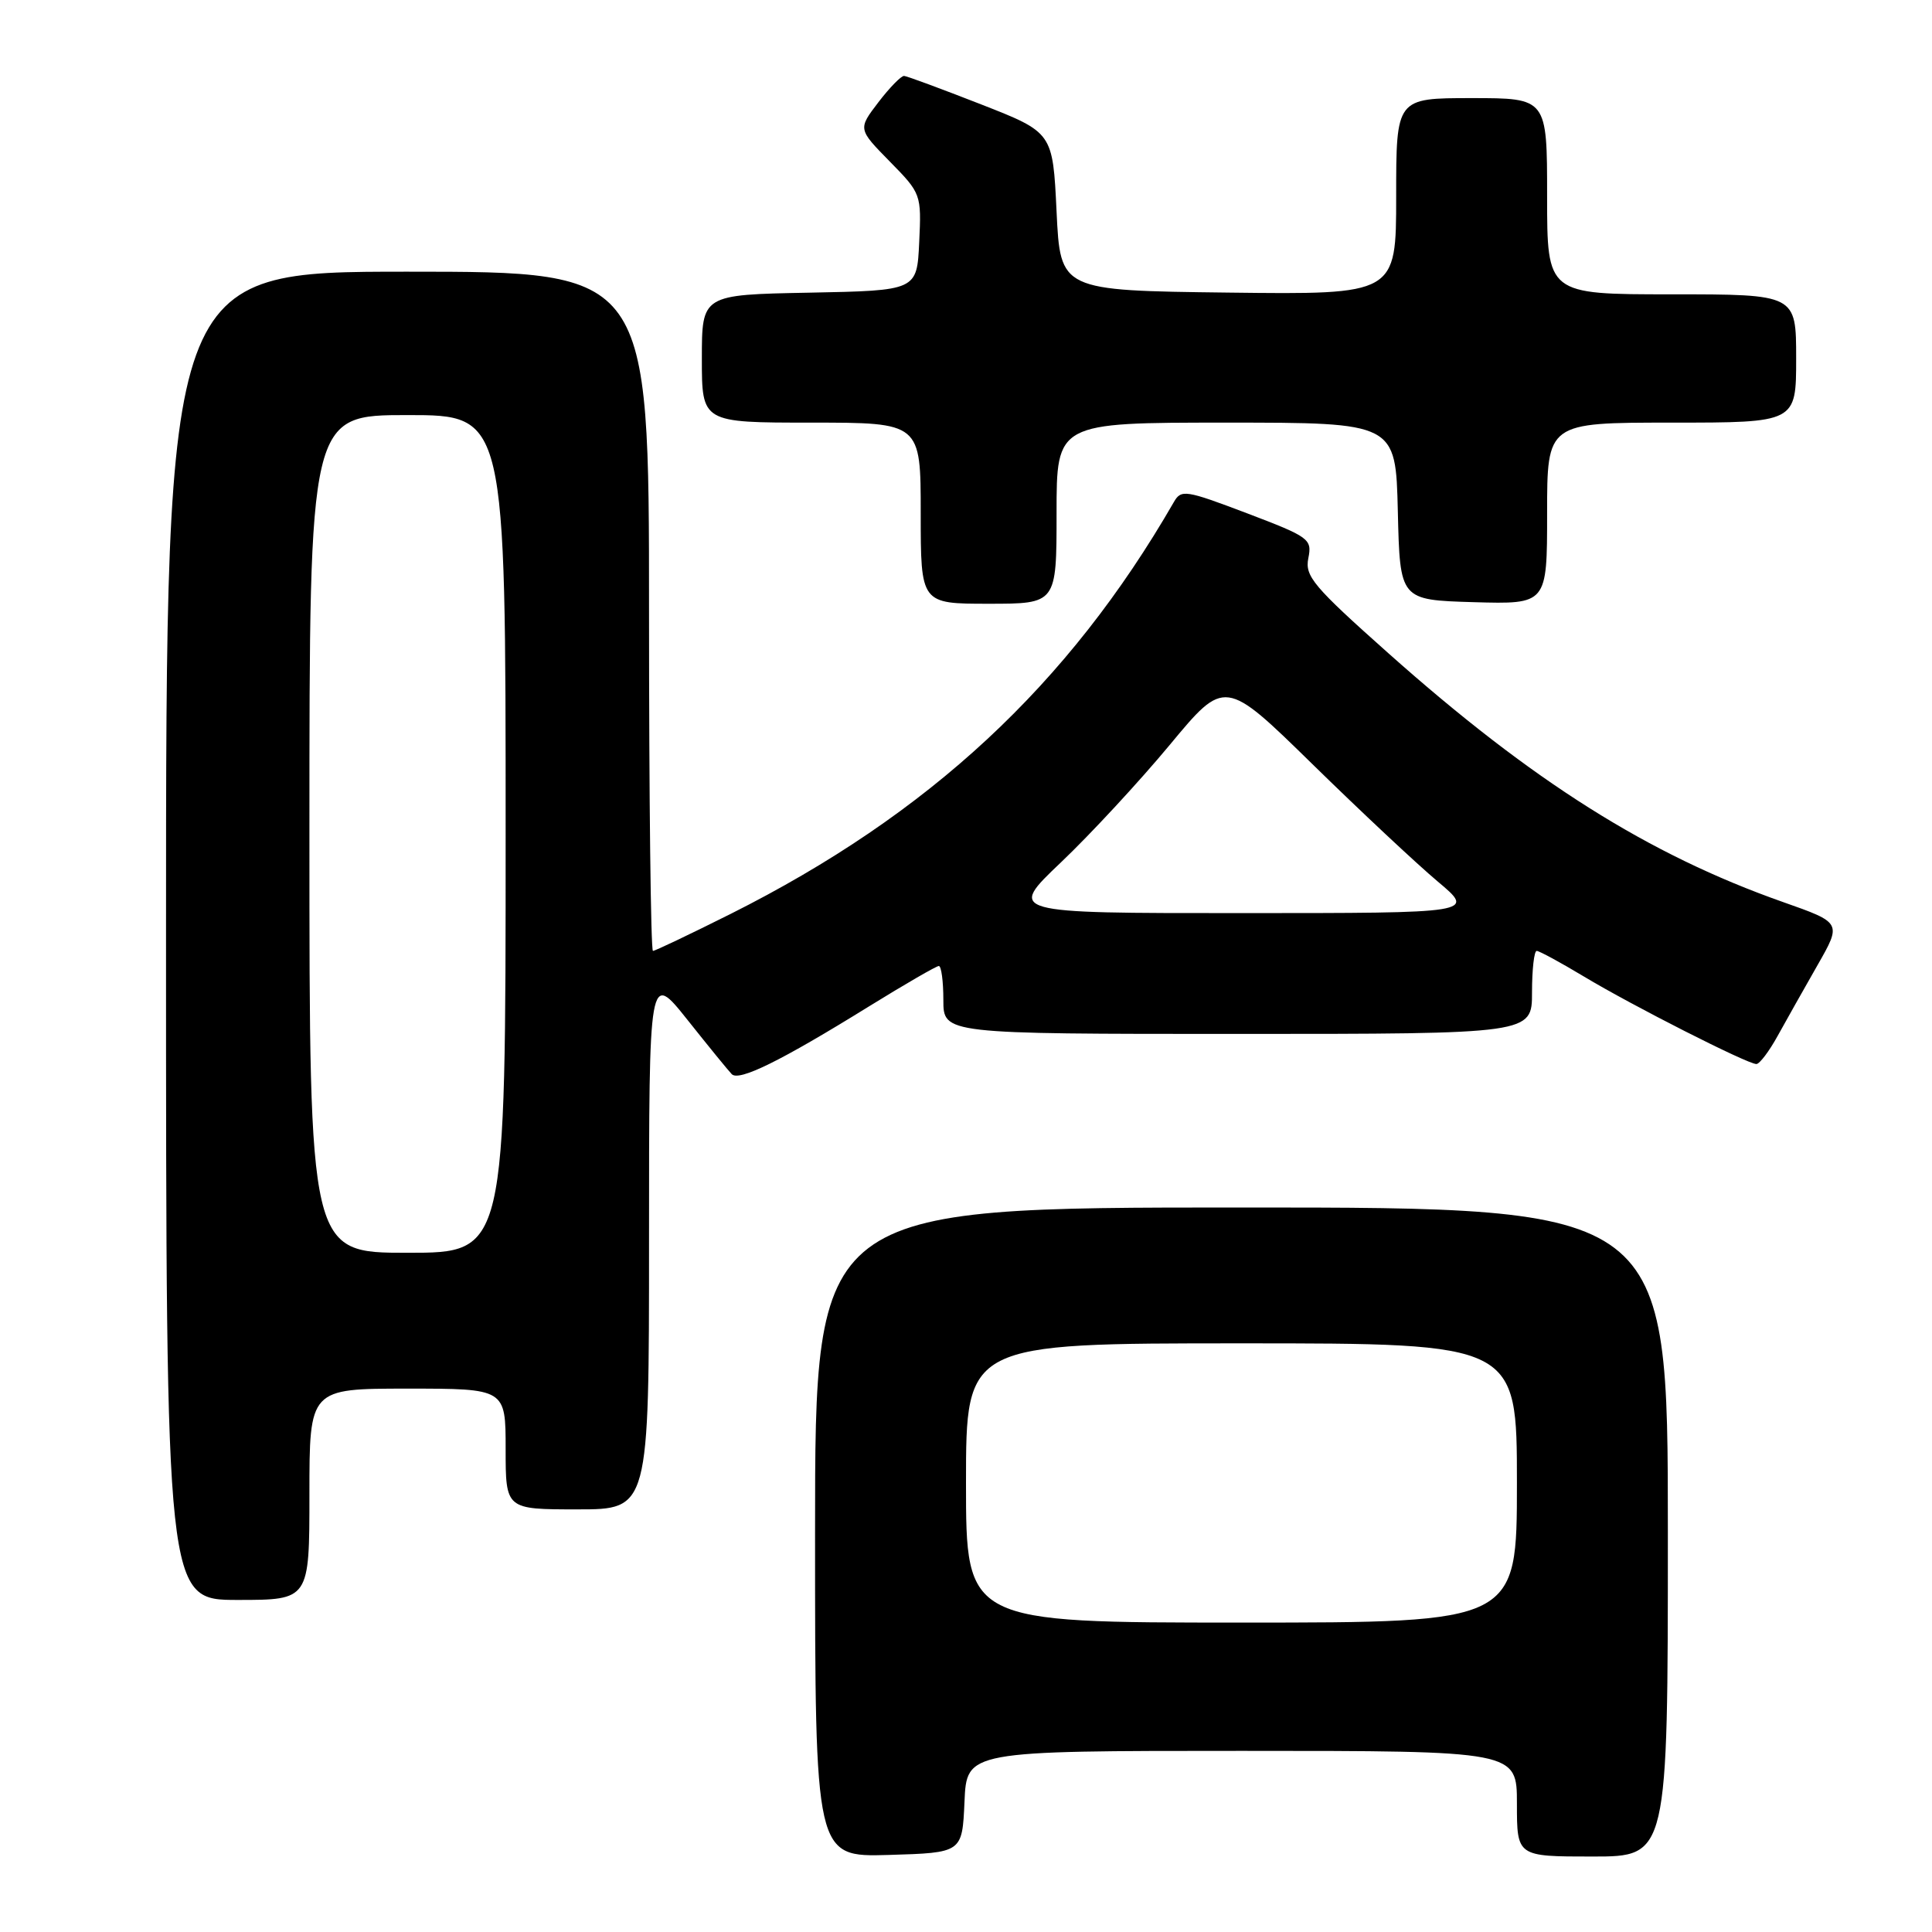 <?xml version="1.0" encoding="UTF-8" standalone="no"?>
<!DOCTYPE svg PUBLIC "-//W3C//DTD SVG 1.1//EN" "http://www.w3.org/Graphics/SVG/1.1/DTD/svg11.dtd" >
<svg xmlns="http://www.w3.org/2000/svg" xmlns:xlink="http://www.w3.org/1999/xlink" version="1.1" viewBox="0 0 256 256">
 <g >
 <path fill="currentColor"
d=" M 127.80 238.75 C 128.09 232.00 128.09 232.00 164.55 232.00 C 201.00 232.00 201.00 232.00 201.00 239.00 C 201.00 246.00 201.00 246.00 211.00 246.00 C 221.00 246.00 221.00 246.00 221.00 203.00 C 221.00 160.00 221.00 160.00 164.50 160.00 C 108.00 160.00 108.00 160.00 108.00 203.04 C 108.00 246.07 108.00 246.07 117.75 245.79 C 127.50 245.50 127.50 245.50 127.80 238.75 Z  M 41.00 198.00 C 41.00 184.00 41.00 184.00 54.00 184.00 C 67.00 184.00 67.00 184.00 67.00 192.00 C 67.00 200.00 67.00 200.00 76.50 200.00 C 86.00 200.00 86.00 200.00 86.00 164.37 C 86.00 128.75 86.00 128.75 91.08 135.12 C 93.87 138.63 96.51 141.87 96.96 142.33 C 97.92 143.32 103.43 140.61 115.15 133.35 C 119.91 130.41 124.07 128.00 124.40 128.00 C 124.73 128.00 125.00 130.03 125.00 132.50 C 125.00 137.00 125.00 137.00 164.00 137.00 C 203.00 137.00 203.00 137.00 203.00 131.50 C 203.00 128.47 203.28 126.00 203.62 126.00 C 203.96 126.00 206.77 127.53 209.87 129.39 C 216.26 133.24 231.56 141.00 232.73 140.99 C 233.15 140.99 234.43 139.30 235.56 137.24 C 236.70 135.18 239.07 130.97 240.83 127.89 C 244.04 122.27 244.04 122.27 236.27 119.53 C 218.44 113.25 203.03 103.53 183.96 86.55 C 174.03 77.71 172.88 76.35 173.36 73.97 C 173.87 71.42 173.51 71.16 165.23 68.01 C 157.08 64.92 156.51 64.83 155.54 66.53 C 141.58 90.75 123.15 107.88 96.81 121.10 C 91.43 123.79 86.80 126.00 86.52 126.00 C 86.23 126.00 86.00 105.75 86.00 81.00 C 86.00 36.00 86.00 36.00 54.00 36.00 C 22.00 36.00 22.00 36.00 22.00 124.00 C 22.00 212.00 22.00 212.00 31.50 212.00 C 41.00 212.00 41.00 212.00 41.00 198.00 Z  M 140.00 68.00 C 140.00 56.00 140.00 56.00 162.47 56.00 C 184.94 56.00 184.94 56.00 185.22 67.75 C 185.50 79.50 185.50 79.50 195.25 79.79 C 205.00 80.07 205.00 80.07 205.00 68.04 C 205.00 56.00 205.00 56.00 221.50 56.00 C 238.00 56.00 238.00 56.00 238.00 47.50 C 238.00 39.00 238.00 39.00 221.50 39.00 C 205.00 39.00 205.00 39.00 205.00 26.00 C 205.00 13.00 205.00 13.00 195.00 13.00 C 185.00 13.00 185.00 13.00 185.00 26.02 C 185.00 39.04 185.00 39.04 162.75 38.77 C 140.50 38.50 140.50 38.50 140.00 28.02 C 139.50 17.55 139.50 17.55 130.00 13.83 C 124.78 11.79 120.19 10.09 119.80 10.06 C 119.42 10.03 117.88 11.60 116.39 13.55 C 113.68 17.10 113.68 17.10 117.89 21.39 C 122.06 25.63 122.10 25.75 121.80 32.09 C 121.50 38.50 121.50 38.50 107.25 38.78 C 93.00 39.05 93.00 39.05 93.00 47.53 C 93.00 56.00 93.00 56.00 107.50 56.00 C 122.00 56.00 122.00 56.00 122.00 68.00 C 122.00 80.00 122.00 80.00 131.00 80.00 C 140.00 80.00 140.00 80.00 140.00 68.00 Z  M 128.00 196.50 C 128.00 178.00 128.00 178.00 164.50 178.00 C 201.00 178.00 201.00 178.00 201.00 196.50 C 201.00 215.00 201.00 215.00 164.50 215.00 C 128.00 215.00 128.00 215.00 128.00 196.50 Z  M 41.00 110.50 C 41.00 55.00 41.00 55.00 54.00 55.00 C 67.00 55.00 67.00 55.00 67.00 110.50 C 67.00 166.00 67.00 166.00 54.00 166.00 C 41.00 166.00 41.00 166.00 41.00 110.50 Z  M 140.60 114.25 C 144.50 110.54 150.98 103.54 155.00 98.70 C 162.30 89.90 162.30 89.90 173.90 101.25 C 180.28 107.50 187.75 114.49 190.50 116.80 C 195.50 120.99 195.50 120.99 164.50 120.99 C 133.50 121.00 133.50 121.00 140.60 114.25 Z "/>
</g>
</svg>